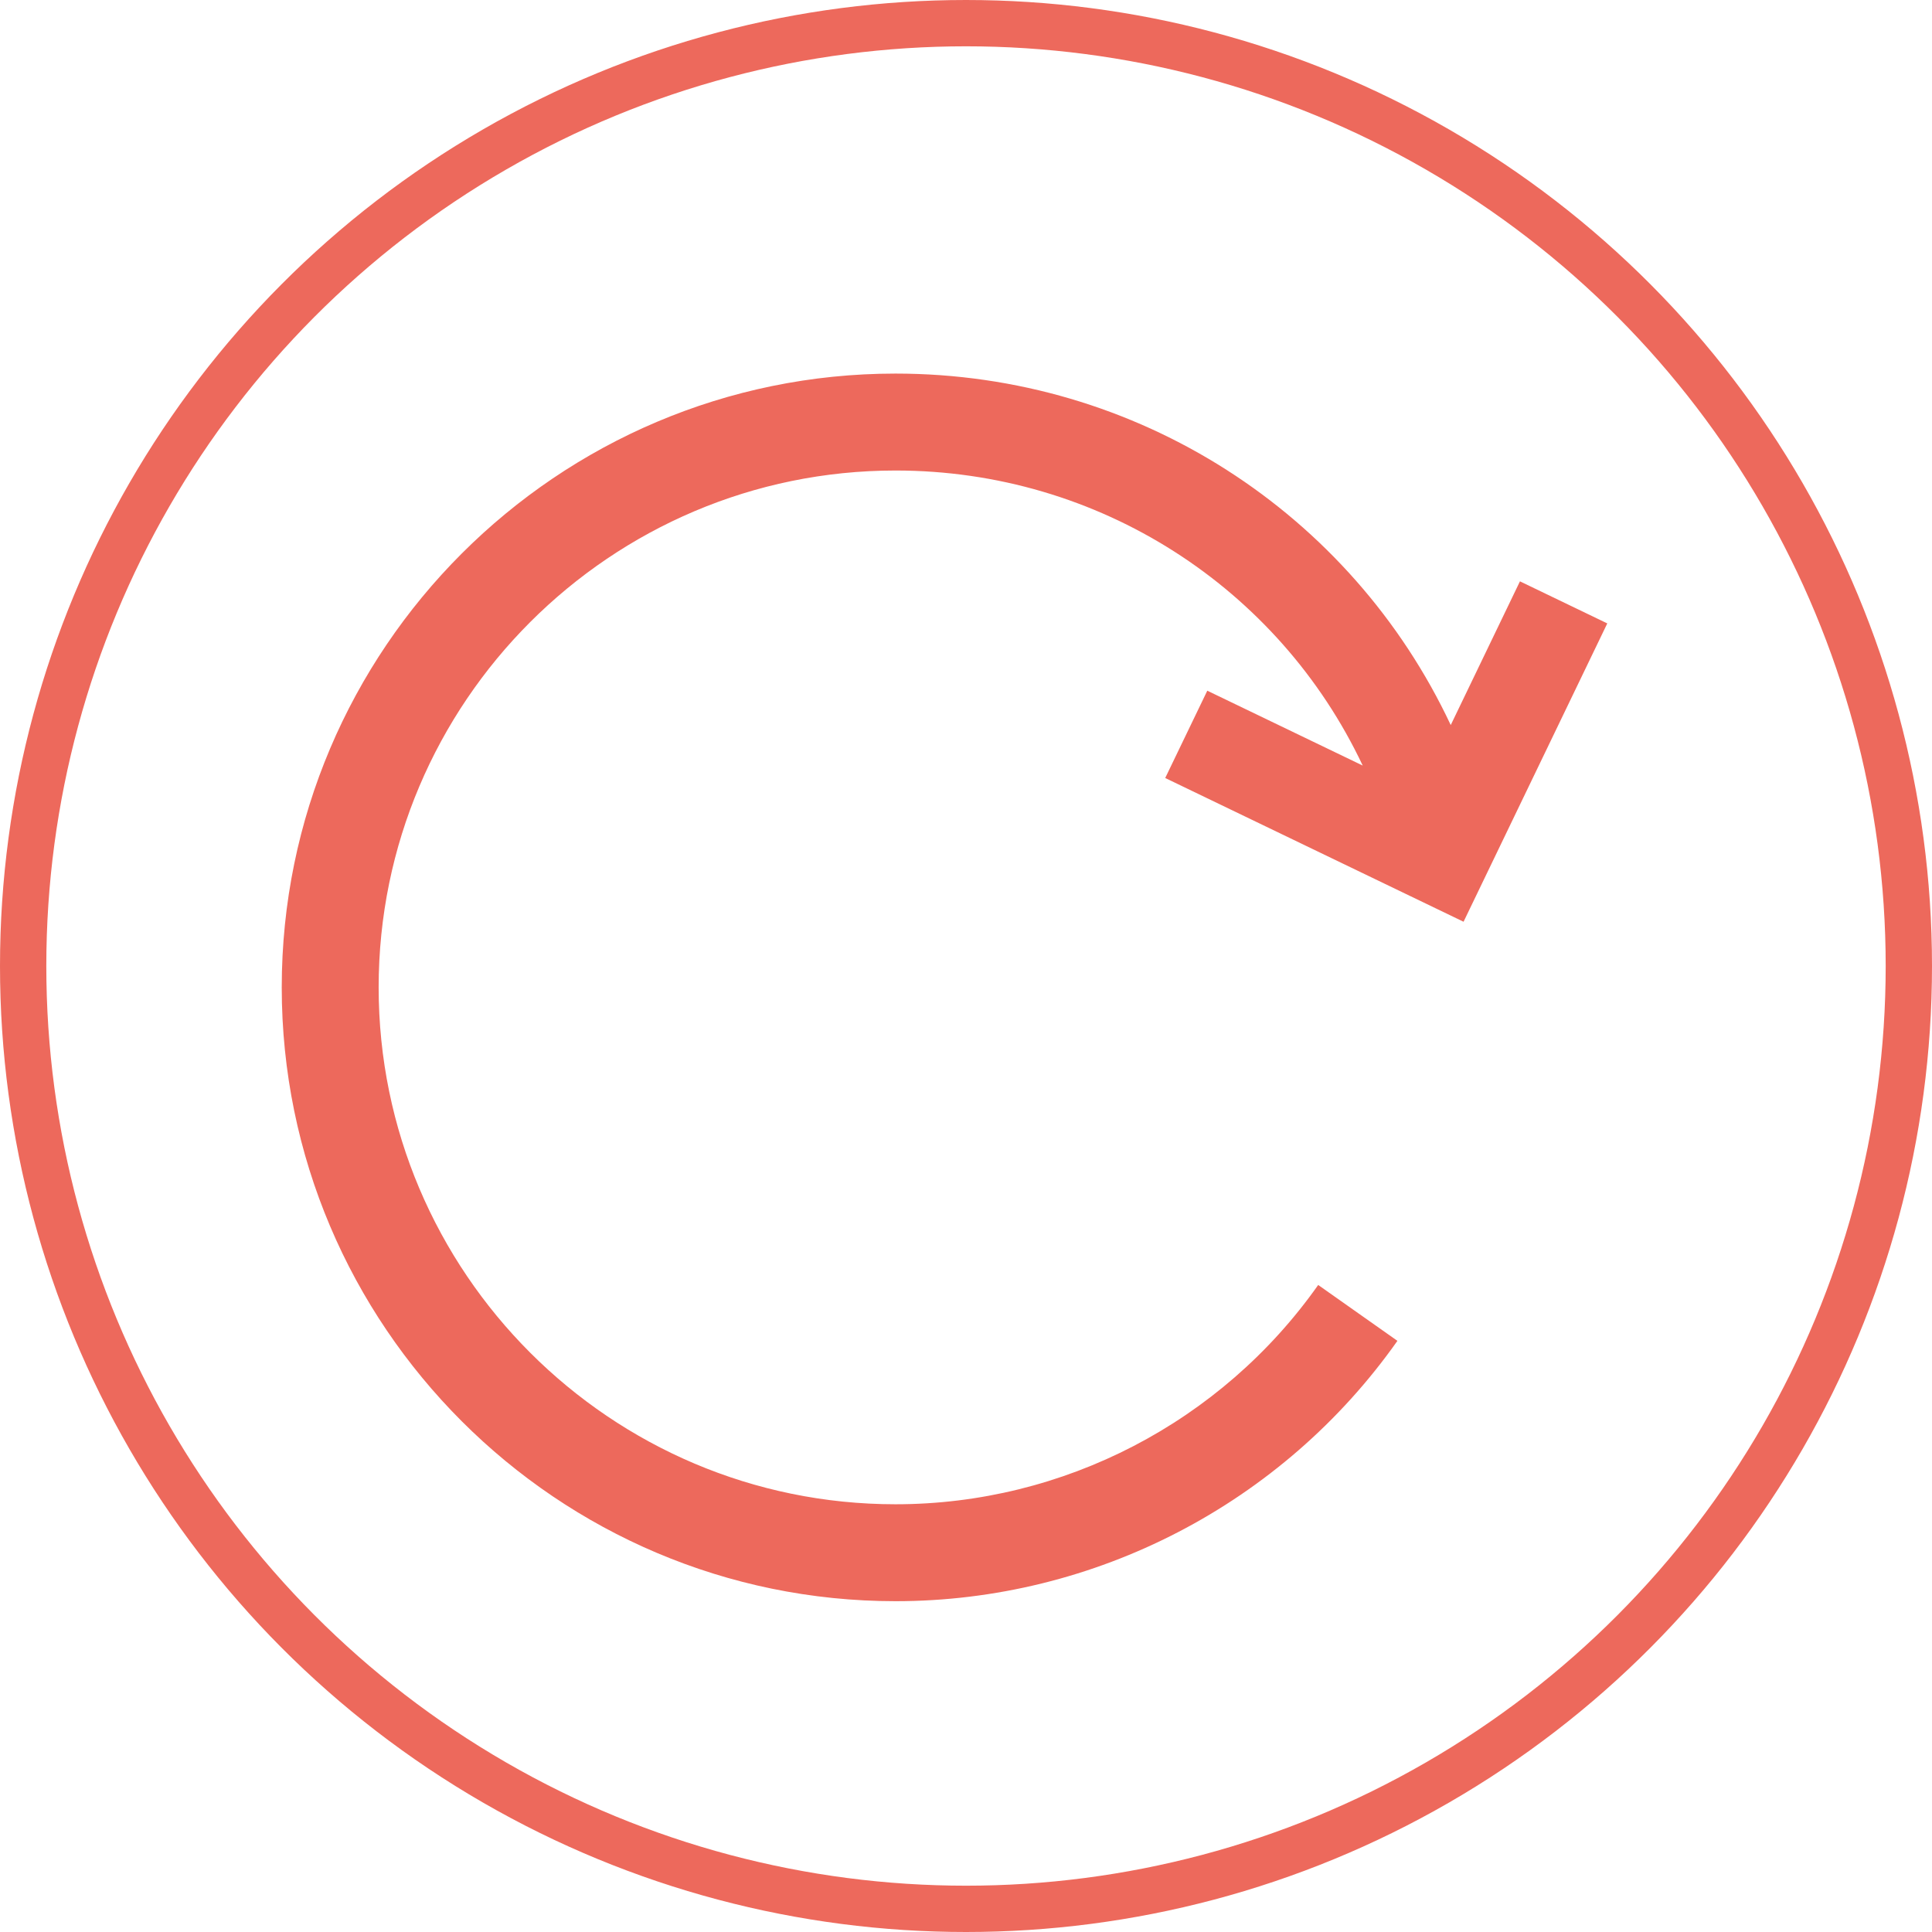 <?xml version="1.0" encoding="UTF-8" standalone="no"?>
<svg
   xmlns:dc="http://purl.org/dc/elements/1.1/"
   xmlns:cc="http://creativecommons.org/ns#"
   xmlns:rdf="http://www.w3.org/1999/02/22-rdf-syntax-ns#"
   xmlns:svg="http://www.w3.org/2000/svg"
   xmlns="http://www.w3.org/2000/svg"
   xmlns:sodipodi="http://sodipodi.sourceforge.net/DTD/sodipodi-0.dtd"
   xmlns:inkscape="http://www.inkscape.org/namespaces/inkscape"
   version="1.1"
   id="Warstwa_1"
   x="0px"
   y="0px"
   viewBox="0 0 208.6 208.6"
   style="enable-background:new 0 0 208.6 208.6;"
   xml:space="preserve"
   width="208.6"
   height="208.6"
   sodipodi:docname="rotateright.svg"
   inkscape:version="1.0.2 (394de47547, 2021-03-26)"><defs
   id="defs171">   </defs><sodipodi:namedview
   pagecolor="#ffffff"
   bordercolor="#666666"
   borderopacity="1"
   objecttolerance="10"
   gridtolerance="10"
   guidetolerance="10"
   inkscape:pageopacity="0"
   inkscape:pageshadow="2"
   inkscape:window-width="1920"
   inkscape:window-height="1043"
   id="namedview169"
   showgrid="false"
   inkscape:zoom="1.0330776"
   inkscape:cx="135.35764"
   inkscape:cy="130.02492"
   inkscape:window-x="1920"
   inkscape:window-y="0"
   inkscape:window-maximized="1"
   inkscape:current-layer="Warstwa_1"
   inkscape:document-rotation="0" /> <style
   type="text/css"
   id="style152"> .st0{fill:#ED695C;} .st1{fill:none;stroke:#ED695C;stroke-width:5;stroke-miterlimit:10;} .st2{fill:none;stroke:#ED695C;stroke-width:5;stroke-linecap:round;stroke-miterlimit:10;} .st3{fill:#ED695C;stroke:#ED6A5C;stroke-miterlimit:10;} .st4{fill:#ED695C;stroke:#ED6A5C;stroke-width:1.5;stroke-miterlimit:10;} .st5{fill:none;stroke:#ED695C;stroke-width:4;stroke-miterlimit:10;} .st6{fill:none;stroke:#ED695C;stroke-miterlimit:10;} .st7{fill:none;stroke:#ED695C;stroke-width:4;stroke-linecap:round;stroke-miterlimit:10;} .st8{fill:#ED695C;stroke:#ED6A5C;stroke-width:0.5;stroke-miterlimit:10;} .st9{fill:none;stroke:#ED695C;stroke-width:2;stroke-miterlimit:10;} .st10{fill:#ED6A5C;} .st11{fill:#ED695C;stroke:#ED6A5C;stroke-width:0.25;stroke-miterlimit:10;} .st12{fill-rule:evenodd;clip-rule:evenodd;fill:#ED695C;} .st13{fill:#F2F2F2;} </style> <circle
   class="st1"
   cx="104.3"
   cy="104.3"
   r="101.8"
   id="circle154" /> <rect
   style="fill:none;fill-opacity:1;stroke:#ed695c;stroke-width:3;stroke-miterlimit:4;stroke-dasharray:none;stroke-opacity:1"
   id="rect288-5-7"
   width="67.375"
   height="123.375"
   x="28"
   y="-171.891" /><circle
   class="st1"
   cx="26.694"
   cy="-111.568"
   r="101.8"
   id="circle154-0"
   style="fill:none;stroke:#ed695c;stroke-width:5;stroke-miterlimit:10" /><ellipse
   style="fill:#ed695c;fill-opacity:1;stroke:#ed695c;stroke-width:1.334;stroke-miterlimit:4;stroke-dasharray:none;stroke-opacity:1"
   id="path1124-7-2"
   cx="43.5"
   cy="-161.5"
   rx="0.833"
   ry="0.833" /><ellipse
   style="fill:#ed695c;fill-opacity:1;stroke:#ed695c;stroke-width:1.334;stroke-miterlimit:4;stroke-dasharray:none;stroke-opacity:1"
   id="path1124-7-2-22"
   cx="43.5"
   cy="-71.5"
   rx="0.833"
   ry="0.833" /><ellipse
   style="fill:#ed695c;fill-opacity:1;stroke:#ed695c;stroke-width:1.334;stroke-miterlimit:4;stroke-dasharray:none;stroke-opacity:1"
   id="path1124-7-2-8"
   cx="43.5"
   cy="-143.5"
   rx="0.833"
   ry="0.833" /><ellipse
   style="fill:#ed695c;fill-opacity:1;stroke:#ed695c;stroke-width:1.334;stroke-miterlimit:4;stroke-dasharray:none;stroke-opacity:1"
   id="path1124-7-2-8-9"
   cx="43.5"
   cy="-125.5"
   rx="0.833"
   ry="0.833" /><ellipse
   style="fill:#ed695c;fill-opacity:1;stroke:#ed695c;stroke-width:1.334;stroke-miterlimit:4;stroke-dasharray:none;stroke-opacity:1"
   id="path1124-7-2-8-9-7"
   cx="43.5"
   cy="-107.5"
   rx="0.833"
   ry="0.833" /><ellipse
   style="fill:#ed695c;fill-opacity:1;stroke:#ed695c;stroke-width:1.334;stroke-miterlimit:4;stroke-dasharray:none;stroke-opacity:1"
   id="path1124-7-2-8-9-7-3"
   cx="43.5"
   cy="-89.5"
   rx="0.833"
   ry="0.833" /><ellipse
   style="fill:#ed695c;fill-opacity:1;stroke:#ed695c;stroke-width:1.334;stroke-miterlimit:4;stroke-dasharray:none;stroke-opacity:1"
   id="path1124-7-2-6"
   cx="80.5"
   cy="-161.5"
   rx="0.833"
   ry="0.833" /><ellipse
   style="fill:#ed695c;fill-opacity:1;stroke:#ed695c;stroke-width:1.334;stroke-miterlimit:4;stroke-dasharray:none;stroke-opacity:1"
   id="path1124-7-2-22-1"
   cx="80.5"
   cy="-71.5"
   rx="0.833"
   ry="0.833" /><ellipse
   style="fill:#ed695c;fill-opacity:1;stroke:#ed695c;stroke-width:1.334;stroke-miterlimit:4;stroke-dasharray:none;stroke-opacity:1"
   id="path1124-7-2-8-2"
   cx="80.5"
   cy="-143.5"
   rx="0.833"
   ry="0.833" /><ellipse
   style="fill:#ed695c;fill-opacity:1;stroke:#ed695c;stroke-width:1.334;stroke-miterlimit:4;stroke-dasharray:none;stroke-opacity:1"
   id="path1124-7-2-8-9-9"
   cx="80.5"
   cy="-125.5"
   rx="0.833"
   ry="0.833" /><ellipse
   style="fill:#ed695c;fill-opacity:1;stroke:#ed695c;stroke-width:1.334;stroke-miterlimit:4;stroke-dasharray:none;stroke-opacity:1"
   id="path1124-7-2-8-9-7-31"
   cx="80.5"
   cy="-107.5"
   rx="0.833"
   ry="0.833" /><ellipse
   style="fill:#ed695c;fill-opacity:1;stroke:#ed695c;stroke-width:1.334;stroke-miterlimit:4;stroke-dasharray:none;stroke-opacity:1"
   id="path1124-7-2-8-9-7-3-9"
   cx="80.5"
   cy="-89.5"
   rx="0.833"
   ry="0.833" /><ellipse
   style="fill:#ed695c;fill-opacity:1;stroke:#ed695c;stroke-width:1.334;stroke-miterlimit:4;stroke-dasharray:none;stroke-opacity:1"
   id="path1124-7-2-22-1-7"
   cx="62"
   cy="-71.5"
   rx="0.833"
   ry="0.833" /><ellipse
   style="fill:#ed695c;fill-opacity:1;stroke:#ed695c;stroke-width:1.334;stroke-miterlimit:4;stroke-dasharray:none;stroke-opacity:1"
   id="path1124-7-2-8-9-7-31-5"
   cx="62"
   cy="-107.5"
   rx="0.833"
   ry="0.833" /><ellipse
   style="fill:#ed695c;fill-opacity:1;stroke:#ed695c;stroke-width:1.334;stroke-miterlimit:4;stroke-dasharray:none;stroke-opacity:1"
   id="path1124-7-2-8-9-7-3-9-0"
   cx="62"
   cy="-89.5"
   rx="0.833"
   ry="0.833" /><rect
   style="fill:none;fill-opacity:1;stroke:#ed695c;stroke-width:2;stroke-miterlimit:4;stroke-dasharray:none;stroke-opacity:1"
   id="rect288-5-7-3"
   width="23.224"
   height="29.034"
   x="50.496"
   y="-154.421" /><ellipse
   style="fill:#ed695c;fill-opacity:1;stroke:#ed695c;stroke-width:1.334;stroke-miterlimit:4;stroke-dasharray:none;stroke-opacity:1"
   id="path1124-7-2-9-5"
   cx="-36.158"
   cy="-132.956"
   rx="0.833"
   ry="0.833" /><ellipse
   style="fill:#ed695c;fill-opacity:1;stroke:#ed695c;stroke-width:1.334;stroke-miterlimit:4;stroke-dasharray:none;stroke-opacity:1"
   id="path1124-7-2-8-9-73-0"
   cx="-36.158"
   cy="-96.956"
   rx="0.833"
   ry="0.833" /><ellipse
   style="fill:#ed695c;fill-opacity:1;stroke:#ed695c;stroke-width:1.334;stroke-miterlimit:4;stroke-dasharray:none;stroke-opacity:1"
   id="path1124-7-2-6-6-9"
   cx="0.842"
   cy="-132.956"
   rx="0.833"
   ry="0.833" /><ellipse
   style="fill:#ed695c;fill-opacity:1;stroke:#ed695c;stroke-width:1.334;stroke-miterlimit:4;stroke-dasharray:none;stroke-opacity:1"
   id="path1124-7-2-8-9-9-4-6"
   cx="0.842"
   cy="-96.956"
   rx="0.833"
   ry="0.833" /><rect
   style="fill:none;fill-opacity:1;stroke:#ed695c;stroke-width:2.96;stroke-miterlimit:4;stroke-dasharray:none;stroke-opacity:1"
   id="rect288-3-8-3"
   width="67.39"
   height="67.39"
   x="-51.658"
   y="-143.347" /><circle
   class="st1"
   cx="328.544"
   cy="-116.359"
   r="101.8"
   id="circle154-4"
   style="fill:none;stroke:#ed695c;stroke-width:5;stroke-miterlimit:10" /><ellipse
   style="fill:#ed695c;fill-opacity:1;stroke:#ed695c;stroke-width:2.583;stroke-miterlimit:4;stroke-dasharray:none;stroke-opacity:1"
   id="path1124-7-2-9-5-6-8"
   cx="292.58"
   cy="-160.271"
   rx="1.614"
   ry="1.614" /><ellipse
   style="fill:#ed695c;fill-opacity:1;stroke:#ed695c;stroke-width:2.583;stroke-miterlimit:4;stroke-dasharray:none;stroke-opacity:1"
   id="path1124-7-2-8-9-73-0-2-8"
   cx="292.58"
   cy="-90.546"
   rx="1.614"
   ry="1.614" /><ellipse
   style="fill:#ed695c;fill-opacity:1;stroke:#ed695c;stroke-width:2.583;stroke-miterlimit:4;stroke-dasharray:none;stroke-opacity:1"
   id="path1124-7-2-6-6-9-1-8"
   cx="364.242"
   cy="-160.271"
   rx="1.614"
   ry="1.614" /><ellipse
   style="fill:#ed695c;fill-opacity:1;stroke:#ed695c;stroke-width:2.583;stroke-miterlimit:4;stroke-dasharray:none;stroke-opacity:1"
   id="path1124-7-2-8-9-9-4-6-7-9"
   cx="364.242"
   cy="-90.546"
   rx="1.614"
   ry="1.614" /><rect
   style="fill:none;fill-opacity:1;stroke:#ed695c;stroke-width:5.733;stroke-miterlimit:4;stroke-dasharray:none;stroke-opacity:1"
   id="rect288-3-8-3-8-7"
   width="130.522"
   height="130.522"
   x="262.559"
   y="-180.397" /><g
   id="g4178-8-7"
   transform="matrix(0.198,0,0,0.199,237.676,-70.78)"
   style="stroke-width:22.17;stroke-miterlimit:4;stroke-dasharray:none"><path
     style="fill:none;stroke:#ed695c;stroke-width:22.17;stroke-linecap:butt;stroke-linejoin:miter;stroke-miterlimit:4;stroke-dasharray:none;stroke-opacity:1"
     d="m 229.298,-65.809 95.283,95.283"
     id="path4154-3-64" /><path
     style="fill:none;stroke:#ed695c;stroke-width:22.17;stroke-linecap:butt;stroke-linejoin:miter;stroke-miterlimit:4;stroke-dasharray:none;stroke-opacity:1"
     d="M 324.479,-65.773 229.196,29.51"
     id="path4154-8-1-30" /></g><g
   id="g4178-8-9-3"
   transform="matrix(0.198,0,0,0.199,237.676,-140.521)"
   style="stroke-width:22.17;stroke-miterlimit:4;stroke-dasharray:none"><path
     style="fill:none;stroke:#ed695c;stroke-width:22.17;stroke-linecap:butt;stroke-linejoin:miter;stroke-miterlimit:4;stroke-dasharray:none;stroke-opacity:1"
     d="m 229.298,-65.809 95.283,95.283"
     id="path4154-3-6-0" /><path
     style="fill:none;stroke:#ed695c;stroke-width:22.17;stroke-linecap:butt;stroke-linejoin:miter;stroke-miterlimit:4;stroke-dasharray:none;stroke-opacity:1"
     d="M 324.479,-65.773 229.196,29.51"
     id="path4154-8-1-4-9" /></g><g
   id="g4178-8-3-2"
   transform="matrix(0.198,0,0,0.199,309.608,-70.78)"
   style="stroke-width:22.17;stroke-miterlimit:4;stroke-dasharray:none"><path
     style="fill:none;stroke:#ed695c;stroke-width:22.17;stroke-linecap:butt;stroke-linejoin:miter;stroke-miterlimit:4;stroke-dasharray:none;stroke-opacity:1"
     d="m 229.298,-65.809 95.283,95.283"
     id="path4154-3-3-5" /><path
     style="fill:none;stroke:#ed695c;stroke-width:22.17;stroke-linecap:butt;stroke-linejoin:miter;stroke-miterlimit:4;stroke-dasharray:none;stroke-opacity:1"
     d="M 324.479,-65.773 229.196,29.51"
     id="path4154-8-1-3-4" /></g><g
   id="g4178-8-9-8-0"
   transform="matrix(0.198,0,0,0.199,309.608,-140.521)"
   style="stroke-width:22.17;stroke-miterlimit:4;stroke-dasharray:none"><path
     style="fill:none;stroke:#ed695c;stroke-width:22.17;stroke-linecap:butt;stroke-linejoin:miter;stroke-miterlimit:4;stroke-dasharray:none;stroke-opacity:1"
     d="m 229.298,-65.809 95.283,95.283"
     id="path4154-3-6-6-5" /><path
     style="fill:none;stroke:#ed695c;stroke-width:22.17;stroke-linecap:butt;stroke-linejoin:miter;stroke-miterlimit:4;stroke-dasharray:none;stroke-opacity:1"
     d="M 324.479,-65.773 229.196,29.51"
     id="path4154-8-1-4-0-9" /></g><g
   id="g4577"
   transform="matrix(-0.294,0,0,0.294,173.54,35.049)"
   style="fill:#ed695c;fill-opacity:1;stroke-width:1;stroke-miterlimit:10;stroke-dasharray:none"><g
     id="g4521"
     style="fill:#ed695c;fill-opacity:1;stroke-width:1;stroke-miterlimit:10;stroke-dasharray:none">
	<path
   d="m 261.397,17.983 c -88.909,0 -167.372,51.302 -203.909,129.073 L 32.072,94.282 0,109.73 52.783,219.295 162.348,166.509 146.897,134.443 89.82,161.934 C 120.653,96.626 186.638,53.581 261.397,53.581 c 104.668,0 189.818,85.154 189.818,189.821 0,104.667 -85.15,189.824 -189.818,189.824 -61.631,0 -119.663,-30.109 -155.228,-80.539 l -29.096,20.521 c 42.241,59.87 111.143,95.613 184.324,95.613 124.286,0 225.407,-101.122 225.407,-225.419 0,-124.297 -101.12,-225.419 -225.407,-225.419 z"
   id="path4519"
   style="fill:#ed695c;fill-opacity:1;stroke-width:1;stroke-miterlimit:10;stroke-dasharray:none" />
</g><g
     id="g4523"
     style="fill:#ed695c;fill-opacity:1;stroke-width:1;stroke-miterlimit:10;stroke-dasharray:none">
</g><g
     id="g4525"
     style="fill:#ed695c;fill-opacity:1;stroke-width:1;stroke-miterlimit:10;stroke-dasharray:none">
</g><g
     id="g4527"
     style="fill:#ed695c;fill-opacity:1;stroke-width:1;stroke-miterlimit:10;stroke-dasharray:none">
</g><g
     id="g4529"
     style="fill:#ed695c;fill-opacity:1;stroke-width:1;stroke-miterlimit:10;stroke-dasharray:none">
</g><g
     id="g4531"
     style="fill:#ed695c;fill-opacity:1;stroke-width:1;stroke-miterlimit:10;stroke-dasharray:none">
</g><g
     id="g4533"
     style="fill:#ed695c;fill-opacity:1;stroke-width:1;stroke-miterlimit:10;stroke-dasharray:none">
</g><g
     id="g4535"
     style="fill:#ed695c;fill-opacity:1;stroke-width:1;stroke-miterlimit:10;stroke-dasharray:none">
</g><g
     id="g4537"
     style="fill:#ed695c;fill-opacity:1;stroke-width:1;stroke-miterlimit:10;stroke-dasharray:none">
</g><g
     id="g4539"
     style="fill:#ed695c;fill-opacity:1;stroke-width:1;stroke-miterlimit:10;stroke-dasharray:none">
</g><g
     id="g4541"
     style="fill:#ed695c;fill-opacity:1;stroke-width:1;stroke-miterlimit:10;stroke-dasharray:none">
</g><g
     id="g4543"
     style="fill:#ed695c;fill-opacity:1;stroke-width:1;stroke-miterlimit:10;stroke-dasharray:none">
</g><g
     id="g4545"
     style="fill:#ed695c;fill-opacity:1;stroke-width:1;stroke-miterlimit:10;stroke-dasharray:none">
</g><g
     id="g4547"
     style="fill:#ed695c;fill-opacity:1;stroke-width:1;stroke-miterlimit:10;stroke-dasharray:none">
</g><g
     id="g4549"
     style="fill:#ed695c;fill-opacity:1;stroke-width:1;stroke-miterlimit:10;stroke-dasharray:none">
</g><g
     id="g4551"
     style="fill:#ed695c;fill-opacity:1;stroke-width:1;stroke-miterlimit:10;stroke-dasharray:none">
</g></g><g
   id="g4577-4"
   transform="matrix(0.294,0,0,0.294,273.085,42.268)"
   style="fill:#ed695c;fill-opacity:1;stroke-width:1;stroke-miterlimit:10;stroke-dasharray:none"><g
     id="g4521-7"
     style="fill:#ed695c;fill-opacity:1;stroke-width:1;stroke-miterlimit:10;stroke-dasharray:none"><path
       d="m 261.397,17.983 c -88.909,0 -167.372,51.302 -203.909,129.073 L 32.072,94.282 0,109.73 52.783,219.295 162.348,166.509 146.897,134.443 89.82,161.934 C 120.653,96.626 186.638,53.581 261.397,53.581 c 104.668,0 189.818,85.154 189.818,189.821 0,104.667 -85.15,189.824 -189.818,189.824 -61.631,0 -119.663,-30.109 -155.228,-80.539 l -29.096,20.521 c 42.241,59.87 111.143,95.613 184.324,95.613 124.286,0 225.407,-101.122 225.407,-225.419 0,-124.297 -101.12,-225.419 -225.407,-225.419 z"
       id="path4519-7"
       style="fill:#ed695c;fill-opacity:1;stroke-width:1;stroke-miterlimit:10;stroke-dasharray:none" /></g><g
     id="g4523-5"
     style="fill:#ed695c;fill-opacity:1;stroke-width:1;stroke-miterlimit:10;stroke-dasharray:none" /><g
     id="g4525-4"
     style="fill:#ed695c;fill-opacity:1;stroke-width:1;stroke-miterlimit:10;stroke-dasharray:none" /><g
     id="g4527-8"
     style="fill:#ed695c;fill-opacity:1;stroke-width:1;stroke-miterlimit:10;stroke-dasharray:none" /><g
     id="g4529-1"
     style="fill:#ed695c;fill-opacity:1;stroke-width:1;stroke-miterlimit:10;stroke-dasharray:none" /><g
     id="g4531-2"
     style="fill:#ed695c;fill-opacity:1;stroke-width:1;stroke-miterlimit:10;stroke-dasharray:none" /><g
     id="g4533-8"
     style="fill:#ed695c;fill-opacity:1;stroke-width:1;stroke-miterlimit:10;stroke-dasharray:none" /><g
     id="g4535-9"
     style="fill:#ed695c;fill-opacity:1;stroke-width:1;stroke-miterlimit:10;stroke-dasharray:none" /><g
     id="g4537-3"
     style="fill:#ed695c;fill-opacity:1;stroke-width:1;stroke-miterlimit:10;stroke-dasharray:none" /><g
     id="g4539-6"
     style="fill:#ed695c;fill-opacity:1;stroke-width:1;stroke-miterlimit:10;stroke-dasharray:none" /><g
     id="g4541-8"
     style="fill:#ed695c;fill-opacity:1;stroke-width:1;stroke-miterlimit:10;stroke-dasharray:none" /><g
     id="g4543-0"
     style="fill:#ed695c;fill-opacity:1;stroke-width:1;stroke-miterlimit:10;stroke-dasharray:none" /><g
     id="g4545-2"
     style="fill:#ed695c;fill-opacity:1;stroke-width:1;stroke-miterlimit:10;stroke-dasharray:none" /><g
     id="g4547-1"
     style="fill:#ed695c;fill-opacity:1;stroke-width:1;stroke-miterlimit:10;stroke-dasharray:none" /><g
     id="g4549-0"
     style="fill:#ed695c;fill-opacity:1;stroke-width:1;stroke-miterlimit:10;stroke-dasharray:none" /><g
     id="g4551-5"
     style="fill:#ed695c;fill-opacity:1;stroke-width:1;stroke-miterlimit:10;stroke-dasharray:none" /></g></svg>
